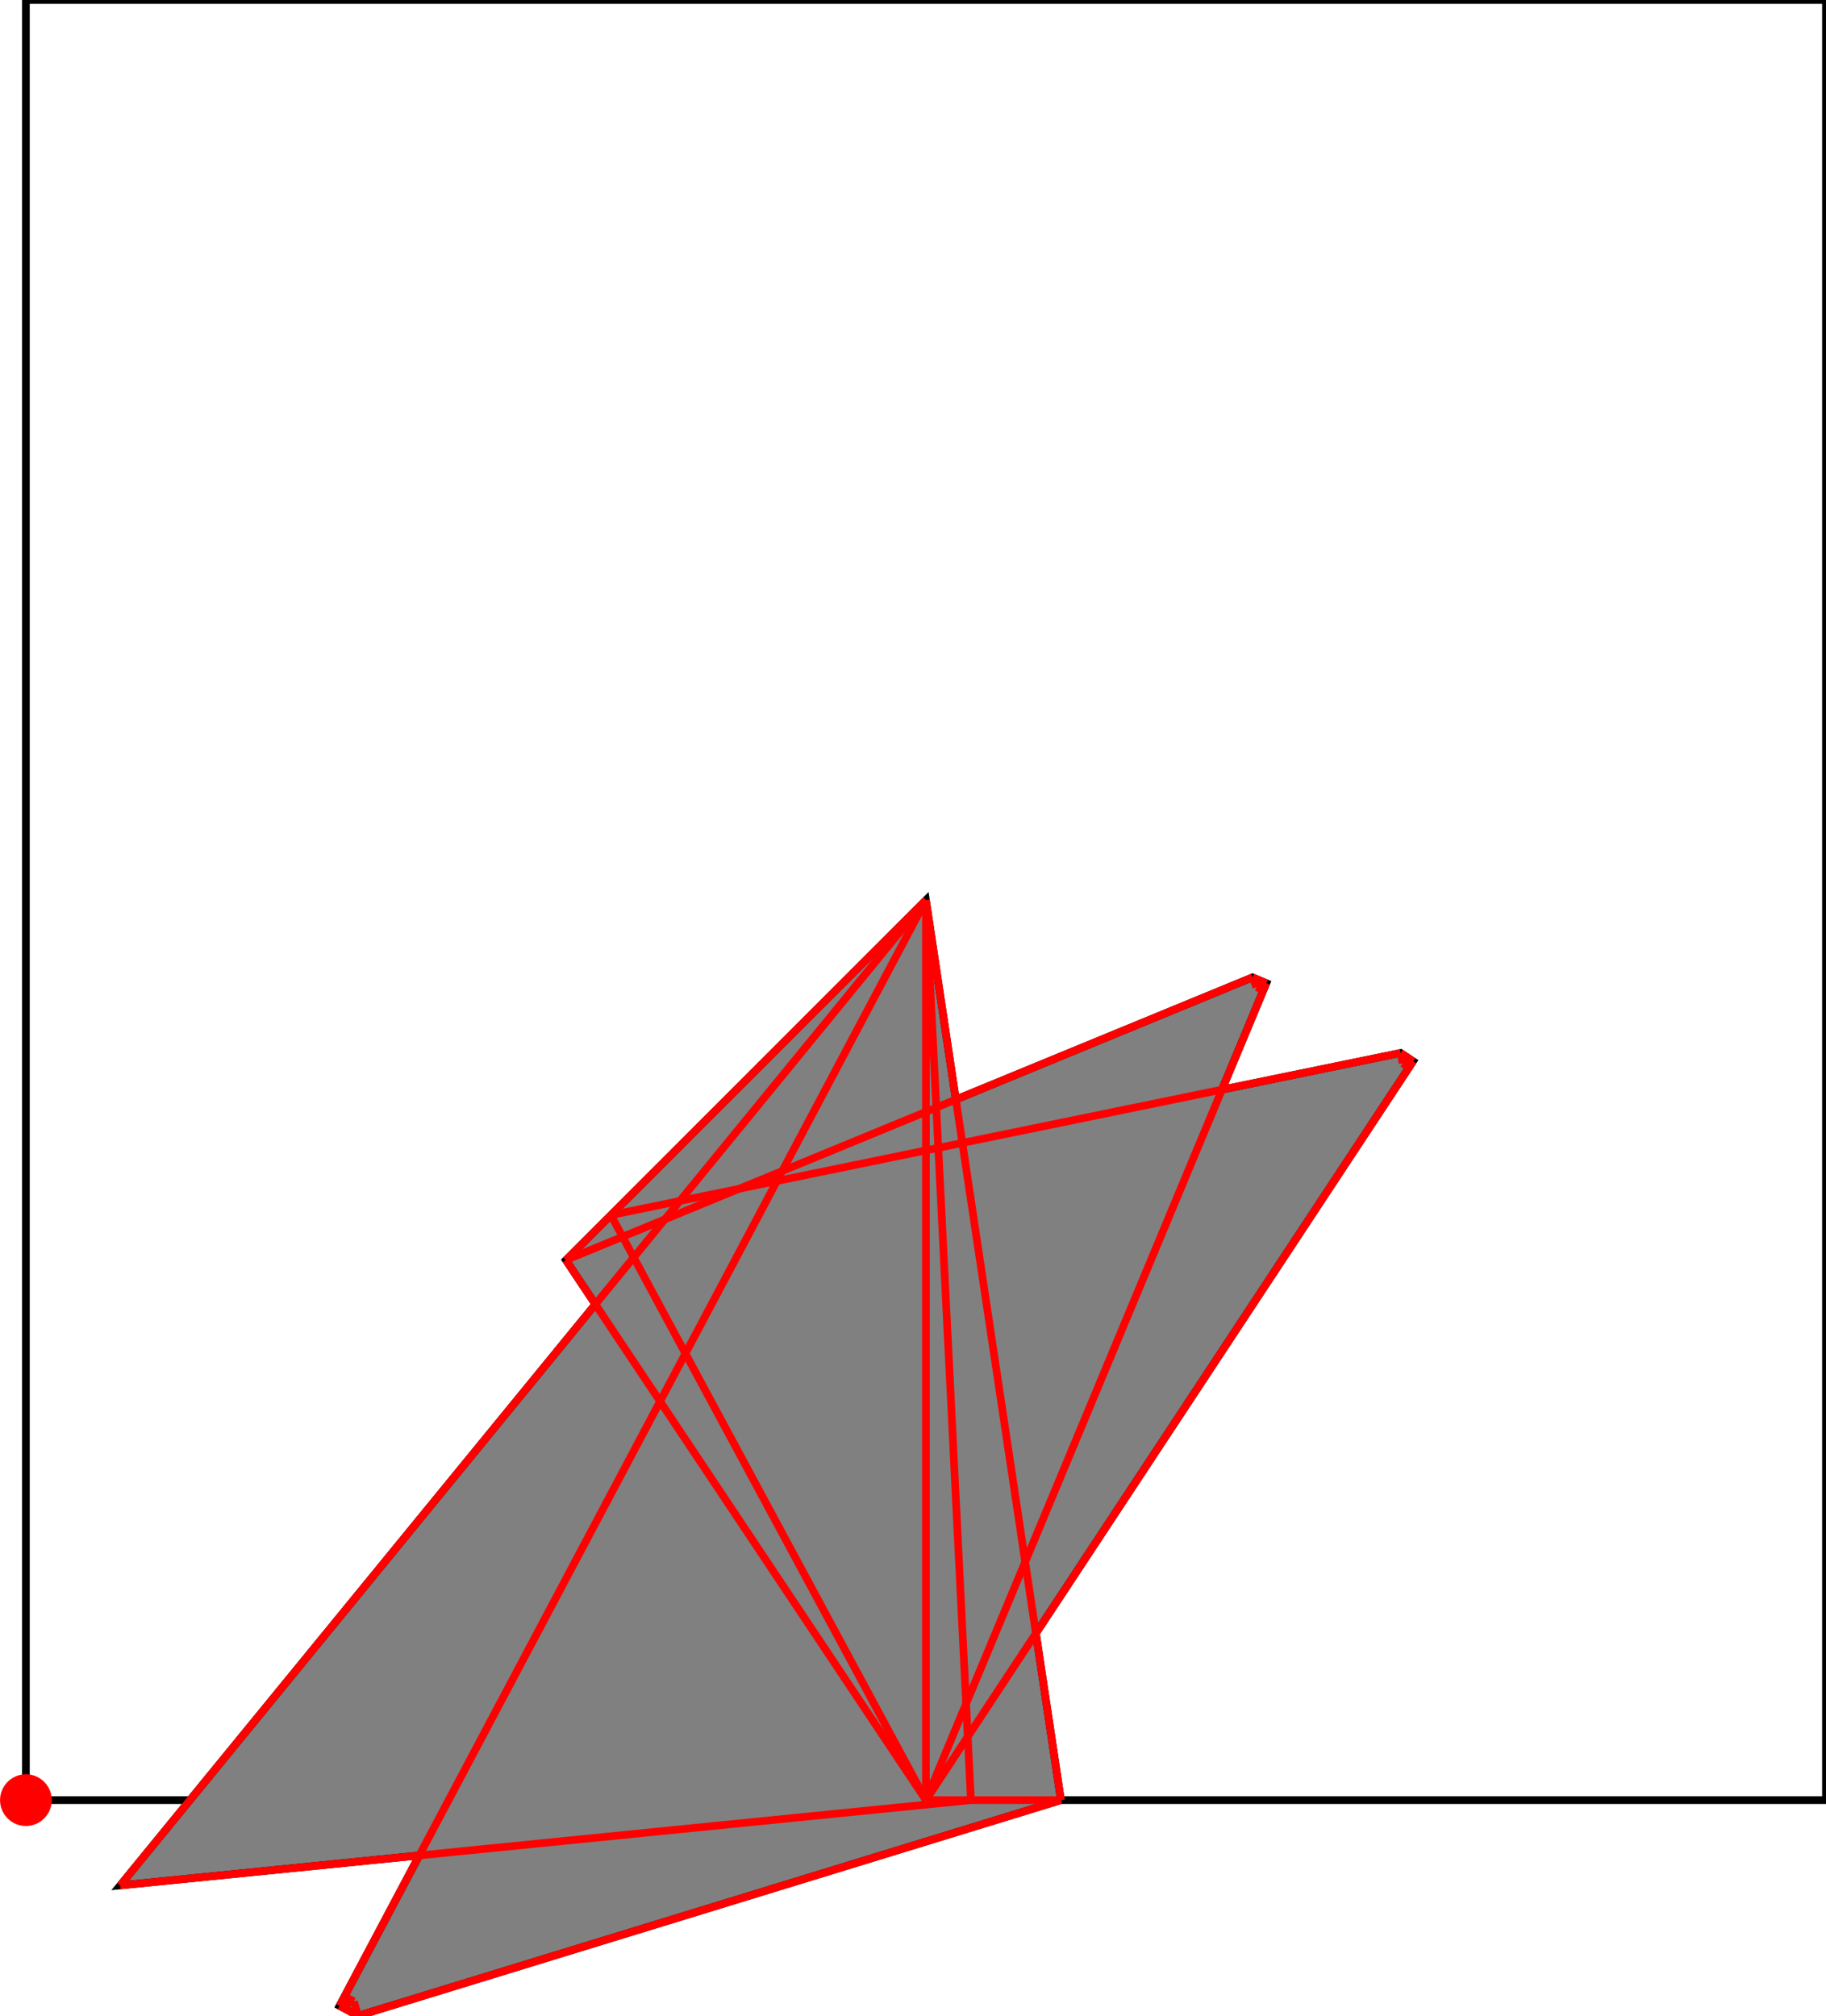 <?xml version="1.0" encoding="UTF-8"?>
<!DOCTYPE svg PUBLIC "-//W3C//DTD SVG 1.1//EN"
    "http://www.w3.org/Graphics/SVG/1.1/DTD/svg11.dtd"><svg xmlns="http://www.w3.org/2000/svg" height="551.973" stroke-opacity="1" viewBox="0 0 500 552" font-size="1" width="500" xmlns:xlink="http://www.w3.org/1999/xlink" stroke="rgb(0,0,0)" version="1.1"><defs></defs><g stroke-linejoin="miter" stroke-opacity="1.0" fill-opacity="0.0" stroke="rgb(0,0,0)" stroke-width="2.101" fill="rgb(0,0,0)" stroke-linecap="butt" stroke-miterlimit="10.0"><path d="M 500,492.919 l -0,-492.919 h -492.919 l -0,492.919 Z"/></g><g stroke-linejoin="miter" stroke-opacity="1.0" fill-opacity="1.0" stroke="rgb(0,0,0)" stroke-width="2.101" fill="rgb(128,128,128)" stroke-linecap="butt" stroke-miterlimit="10.0"><path d="M 98.092,551.973 l 192.417,-59.054 l -6.852,-45.678 l 103.287,-156.653 l -3.429,-2.261 l -48.913,10.042 l 12.15,-29.16 l -3.792,-1.58 l -81.228,33.447 l -8.193,-54.617 l -98.584,98.584 l 8.068,12.102 l -130.13,159.129 l 81.909,-8.211 l -21.843,41.188 l 5.132,2.722 Z"/></g><g stroke-linejoin="miter" stroke-opacity="1.0" fill-opacity="1.0" stroke="rgb(0,0,0)" stroke-width="0.0" fill="rgb(255,0,0)" stroke-linecap="butt" stroke-miterlimit="10.0"><path d="M 14.162,492.919 c 0,-3.911 -3.17,-7.081 -7.081 -7.081c -3.911,-0 -7.081,3.17 -7.081 7.081c -0,3.911 3.17,7.081 7.081 7.081c 3.911,0 7.081,-3.17 7.081 -7.081Z"/></g><g stroke-linejoin="miter" stroke-opacity="1.0" fill-opacity="0.0" stroke="rgb(255,0,0)" stroke-width="2.101" fill="rgb(0,0,0)" stroke-linecap="butt" stroke-miterlimit="10.0"><path d="M 386.945,290.589 l -3.429,-2.261 "/></g><g stroke-linejoin="miter" stroke-opacity="1.0" fill-opacity="0.0" stroke="rgb(255,0,0)" stroke-width="2.101" fill="rgb(0,0,0)" stroke-linecap="butt" stroke-miterlimit="10.0"><path d="M 385.815,292.303 l -1.715,-1.131 "/></g><g stroke-linejoin="miter" stroke-opacity="1.0" fill-opacity="0.0" stroke="rgb(255,0,0)" stroke-width="2.101" fill="rgb(0,0,0)" stroke-linecap="butt" stroke-miterlimit="10.0"><path d="M 346.753,269.21 l -3.792,-1.58 "/></g><g stroke-linejoin="miter" stroke-opacity="1.0" fill-opacity="0.0" stroke="rgb(255,0,0)" stroke-width="2.101" fill="rgb(0,0,0)" stroke-linecap="butt" stroke-miterlimit="10.0"><path d="M 345.963,271.105 l -1.896,-0.79 "/></g><g stroke-linejoin="miter" stroke-opacity="1.0" fill-opacity="0.0" stroke="rgb(255,0,0)" stroke-width="2.101" fill="rgb(0,0,0)" stroke-linecap="butt" stroke-miterlimit="10.0"><path d="M 344.067,270.315 l -1.106,-2.686 "/></g><g stroke-linejoin="miter" stroke-opacity="1.0" fill-opacity="0.0" stroke="rgb(255,0,0)" stroke-width="2.101" fill="rgb(0,0,0)" stroke-linecap="butt" stroke-miterlimit="10.0"><path d="M 167.28,332.72 l 216.236,-44.393 "/></g><g stroke-linejoin="miter" stroke-opacity="1.0" fill-opacity="0.0" stroke="rgb(255,0,0)" stroke-width="2.101" fill="rgb(0,0,0)" stroke-linecap="butt" stroke-miterlimit="10.0"><path d="M 384.1,291.173 l 2.845,-0.584 "/></g><g stroke-linejoin="miter" stroke-opacity="1.0" fill-opacity="0.0" stroke="rgb(255,0,0)" stroke-width="2.101" fill="rgb(0,0,0)" stroke-linecap="butt" stroke-miterlimit="10.0"><path d="M 253.541,492.919 l -98.584,-147.876 "/></g><g stroke-linejoin="miter" stroke-opacity="1.0" fill-opacity="0.0" stroke="rgb(255,0,0)" stroke-width="2.101" fill="rgb(0,0,0)" stroke-linecap="butt" stroke-miterlimit="10.0"><path d="M 253.541,492.919 l -86.261,-160.199 "/></g><g stroke-linejoin="miter" stroke-opacity="1.0" fill-opacity="0.0" stroke="rgb(255,0,0)" stroke-width="2.101" fill="rgb(0,0,0)" stroke-linecap="butt" stroke-miterlimit="10.0"><path d="M 384.1,291.173 l -0.584,-2.845 "/></g><g stroke-linejoin="miter" stroke-opacity="1.0" fill-opacity="0.0" stroke="rgb(255,0,0)" stroke-width="2.101" fill="rgb(0,0,0)" stroke-linecap="butt" stroke-miterlimit="10.0"><path d="M 154.957,345.043 l 188.004,-77.414 "/></g><g stroke-linejoin="miter" stroke-opacity="1.0" fill-opacity="0.0" stroke="rgb(255,0,0)" stroke-width="2.101" fill="rgb(0,0,0)" stroke-linecap="butt" stroke-miterlimit="10.0"><path d="M 344.067,270.315 l 2.686,-1.106 "/></g><g stroke-linejoin="miter" stroke-opacity="1.0" fill-opacity="0.0" stroke="rgb(255,0,0)" stroke-width="2.101" fill="rgb(0,0,0)" stroke-linecap="butt" stroke-miterlimit="10.0"><path d="M 290.509,492.919 l -36.969,-246.459 "/></g><g stroke-linejoin="miter" stroke-opacity="1.0" fill-opacity="0.0" stroke="rgb(255,0,0)" stroke-width="2.101" fill="rgb(0,0,0)" stroke-linecap="butt" stroke-miterlimit="10.0"><path d="M 98.092,551.973 l -1.205,-3.927 "/></g><g stroke-linejoin="miter" stroke-opacity="1.0" fill-opacity="0.0" stroke="rgb(255,0,0)" stroke-width="2.101" fill="rgb(0,0,0)" stroke-linecap="butt" stroke-miterlimit="10.0"><path d="M 265.863,492.919 l -12.323,-246.459 "/></g><g stroke-linejoin="miter" stroke-opacity="1.0" fill-opacity="0.0" stroke="rgb(255,0,0)" stroke-width="2.101" fill="rgb(0,0,0)" stroke-linecap="butt" stroke-miterlimit="10.0"><path d="M 253.541,492.919 v -246.459 "/></g><g stroke-linejoin="miter" stroke-opacity="1.0" fill-opacity="0.0" stroke="rgb(255,0,0)" stroke-width="2.101" fill="rgb(0,0,0)" stroke-linecap="butt" stroke-miterlimit="10.0"><path d="M 154.957,345.043 l 98.584,-98.584 "/></g><g stroke-linejoin="miter" stroke-opacity="1.0" fill-opacity="0.0" stroke="rgb(255,0,0)" stroke-width="2.101" fill="rgb(0,0,0)" stroke-linecap="butt" stroke-miterlimit="10.0"><path d="M 253.541,492.919 h 36.969 "/></g><g stroke-linejoin="miter" stroke-opacity="1.0" fill-opacity="0.0" stroke="rgb(255,0,0)" stroke-width="2.101" fill="rgb(0,0,0)" stroke-linecap="butt" stroke-miterlimit="10.0"><path d="M 96.887,548.046 l -2.566,-1.361 "/></g><g stroke-linejoin="miter" stroke-opacity="1.0" fill-opacity="0.0" stroke="rgb(255,0,0)" stroke-width="2.101" fill="rgb(0,0,0)" stroke-linecap="butt" stroke-miterlimit="10.0"><path d="M 98.092,551.973 l -5.132,-2.722 "/></g><g stroke-linejoin="miter" stroke-opacity="1.0" fill-opacity="0.0" stroke="rgb(255,0,0)" stroke-width="2.101" fill="rgb(0,0,0)" stroke-linecap="butt" stroke-miterlimit="10.0"><path d="M 32.895,516.274 l 220.646,-269.815 "/></g><g stroke-linejoin="miter" stroke-opacity="1.0" fill-opacity="0.0" stroke="rgb(255,0,0)" stroke-width="2.101" fill="rgb(0,0,0)" stroke-linecap="butt" stroke-miterlimit="10.0"><path d="M 32.895,516.274 l 232.969,-23.355 "/></g><g stroke-linejoin="miter" stroke-opacity="1.0" fill-opacity="0.0" stroke="rgb(255,0,0)" stroke-width="2.101" fill="rgb(0,0,0)" stroke-linecap="butt" stroke-miterlimit="10.0"><path d="M 92.96,549.251 l 160.58,-302.792 "/></g><g stroke-linejoin="miter" stroke-opacity="1.0" fill-opacity="0.0" stroke="rgb(255,0,0)" stroke-width="2.101" fill="rgb(0,0,0)" stroke-linecap="butt" stroke-miterlimit="10.0"><path d="M 92.96,549.251 l 3.927,-1.205 "/></g><g stroke-linejoin="miter" stroke-opacity="1.0" fill-opacity="0.0" stroke="rgb(255,0,0)" stroke-width="2.101" fill="rgb(0,0,0)" stroke-linecap="butt" stroke-miterlimit="10.0"><path d="M 98.092,551.973 l 192.417,-59.054 "/></g><g stroke-linejoin="miter" stroke-opacity="1.0" fill-opacity="0.0" stroke="rgb(255,0,0)" stroke-width="2.101" fill="rgb(0,0,0)" stroke-linecap="butt" stroke-miterlimit="10.0"><path d="M 253.541,492.919 l 93.212,-223.709 "/></g><g stroke-linejoin="miter" stroke-opacity="1.0" fill-opacity="0.0" stroke="rgb(255,0,0)" stroke-width="2.101" fill="rgb(0,0,0)" stroke-linecap="butt" stroke-miterlimit="10.0"><path d="M 253.541,492.919 l 133.405,-202.33 "/></g></svg>